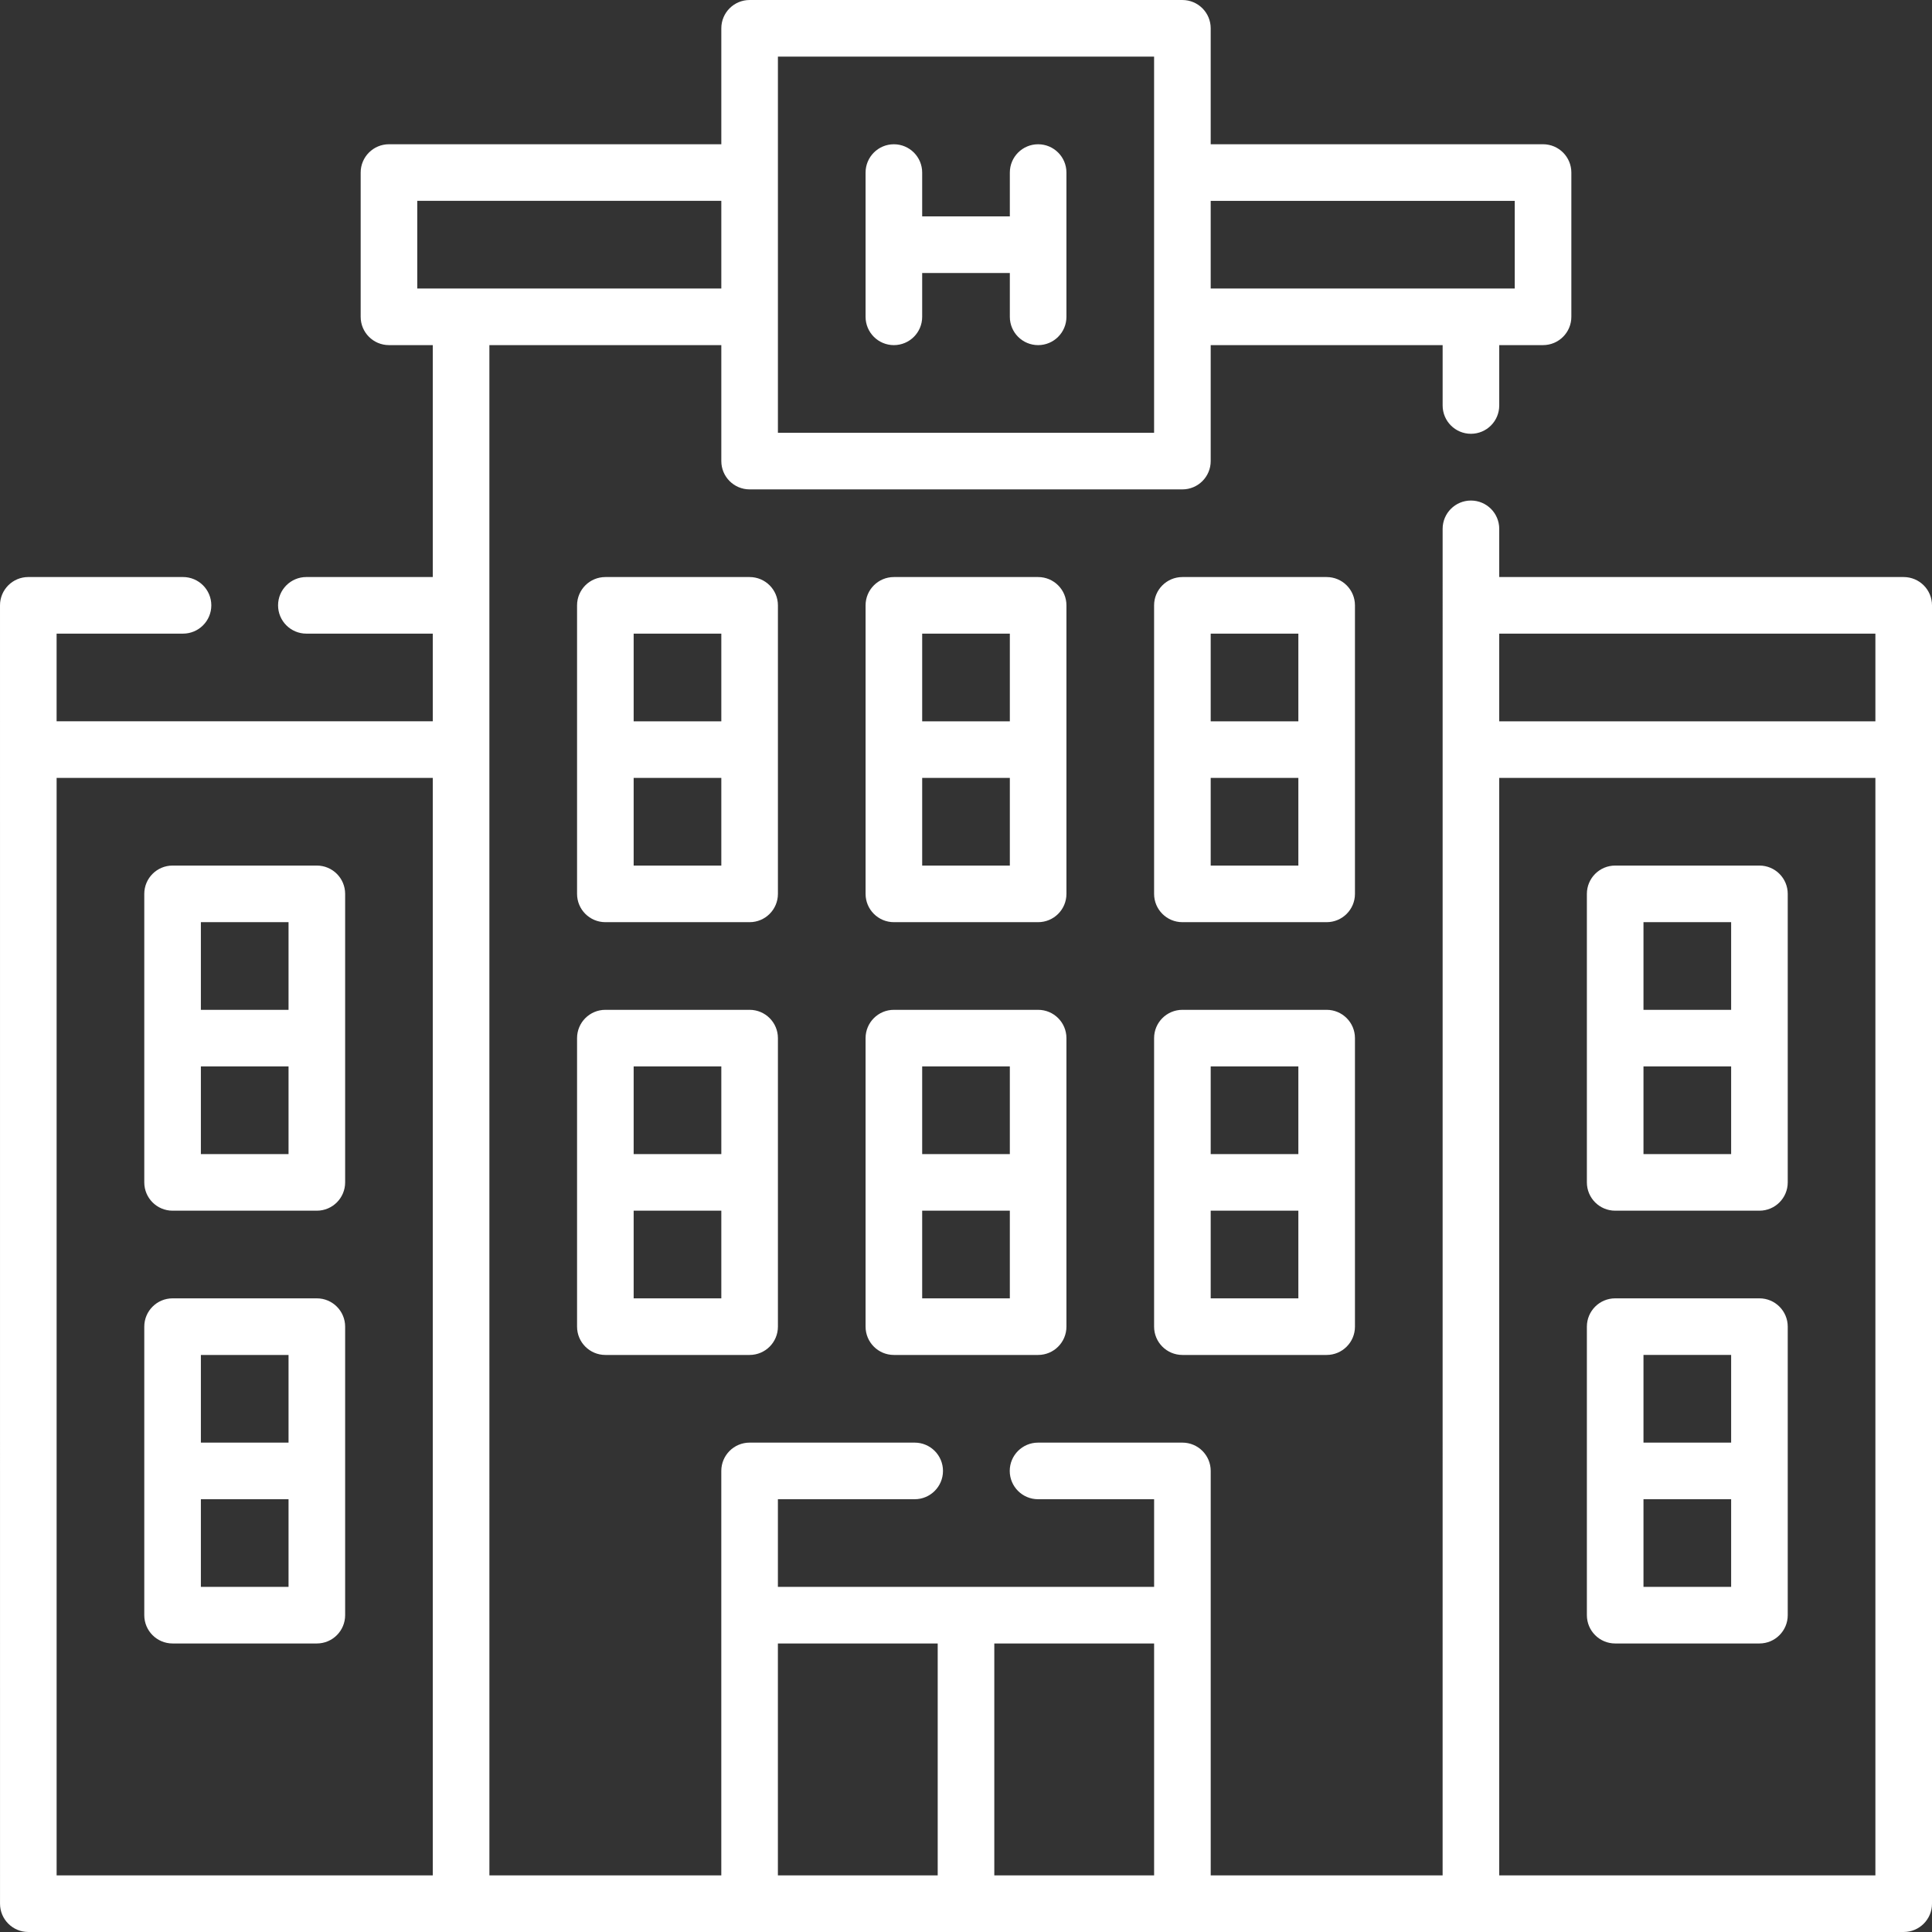 <?xml version="1.0"?>
<svg xmlns="http://www.w3.org/2000/svg" xmlns:xlink="http://www.w3.org/1999/xlink" xmlns:svgjs="http://svgjs.com/svgjs" version="1.1" width="512" height="512" x="0" y="0" viewBox="0 0 511.996 511.996" style="enable-background:new 0 0 512 512" xml:space="preserve" class=""><rect x="0" y="0" width="511.996" height="511.996" fill="#333333" stroke="none"/><g><g xmlns="http://www.w3.org/2000/svg"><path d="m504.496 152.923h-107.186v-12.775c0-4.142-3.358-7.5-7.5-7.5s-7.5 3.358-7.5 7.5l-.004 356.85h-61.456v-107.19c0-4.142-3.358-7.5-7.5-7.5h-38.26c-4.142 0-7.5 3.358-7.5 7.5s3.358 7.5 7.5 7.5h30.76v23.23h-99.7v-23.23h36.25c4.142 0 7.5-3.358 7.5-7.5s-3.358-7.5-7.5-7.5h-43.75c-4.142 0-7.5 3.358-7.5 7.5v107.19h-61.455l-.005-405.54h61.465v30.734c0 4.142 3.358 7.5 7.5 7.5h114.69c4.142 0 7.5-3.358 7.5-7.5v-30.734h61.465v16c0 4.142 3.358 7.5 7.5 7.5s7.5-3.358 7.5-7.5v-16h11.61c4.142 0 7.5-3.358 7.5-7.5v-38.23c0-4.142-3.358-7.5-7.5-7.5h-88.075v-30.726c0-4.142-3.358-7.5-7.5-7.5h-114.69c-4.142 0-7.5 3.358-7.5 7.5v30.726h-88.075c-4.142 0-7.5 3.358-7.5 7.5v38.23c0 4.142 3.358 7.5 7.5 7.5h11.61v61.46h-33.5c-4.142 0-7.5 3.358-7.5 7.5s3.358 7.5 7.5 7.5h33.5v23.23h-99.69v-23.23h33.5c4.142 0 7.5-3.358 7.5-7.5s-3.358-7.5-7.5-7.5h-41c-4.142 0-7.5 3.358-7.5 7.5l.005 344.076c0 4.142 3.358 7.5 7.5 7.5h496.991c4.142 0 7.5-3.358 7.5-7.5v-344.071c0-4.142-3.358-7.5-7.5-7.5zm-183.651-99.695h80.575v23.23h-80.575zm-114.69-38.226h99.69v99.69h-99.69zm-91.465 481.991h-99.685v-290.84h99.685zm-4.11-420.535v-23.23h80.575v23.23zm95.57 420.54v-61.46h42.35v61.46zm57.35 0v-61.46h42.35v61.46zm233.496-.005h-99.686v-290.84h99.686zm0-305.84h-99.686v-23.23h99.686z" fill="#ffffff" data-original="#000000" style="" class=""/><path d="m275.115 38.232c-4.142 0-7.5 3.358-7.5 7.5v11.615h-23.23v-11.615c0-4.142-3.358-7.5-7.5-7.5s-7.5 3.358-7.5 7.5v38.23c0 4.142 3.358 7.5 7.5 7.5s7.5-3.358 7.5-7.5v-11.615h23.23v11.615c0 4.142 3.358 7.5 7.5 7.5s7.5-3.358 7.5-7.5v-38.23c0-4.142-3.358-7.5-7.5-7.5z" fill="#ffffff" data-original="#000000" style="" class=""/><path d="m206.155 160.423c0-4.142-3.358-7.5-7.5-7.5h-38.23c-4.142 0-7.5 3.358-7.5 7.5v76.46c0 4.142 3.358 7.5 7.5 7.5h38.23c4.142 0 7.5-3.358 7.5-7.5zm-15 68.96h-23.23v-23.23h23.23zm0-38.23h-23.23v-23.23h23.23z" fill="#ffffff" data-original="#000000" style="" class=""/><path d="m282.615 160.423c0-4.142-3.358-7.5-7.5-7.5h-38.23c-4.142 0-7.5 3.358-7.5 7.5v76.46c0 4.142 3.358 7.5 7.5 7.5h38.23c4.142 0 7.5-3.358 7.5-7.5zm-15 68.96h-23.23v-23.23h23.23zm0-38.23h-23.23v-23.23h23.23z" fill="#ffffff" data-original="#000000" style="" class=""/><path d="m359.075 160.423c0-4.142-3.358-7.5-7.5-7.5h-38.23c-4.142 0-7.5 3.358-7.5 7.5v76.46c0 4.142 3.358 7.5 7.5 7.5h38.23c4.142 0 7.5-3.358 7.5-7.5zm-15 68.96h-23.23v-23.23h23.23zm0-38.23h-23.23v-23.23h23.23z" fill="#ffffff" data-original="#000000" style="" class=""/><path d="m198.655 267.613h-38.23c-4.142 0-7.5 3.358-7.5 7.5v76.46c0 4.142 3.358 7.5 7.5 7.5h38.23c4.142 0 7.5-3.358 7.5-7.5v-76.46c0-4.142-3.358-7.5-7.5-7.5zm-7.5 76.46h-23.23v-23.23h23.23zm0-38.23h-23.23v-23.23h23.23z" fill="#ffffff" data-original="#000000" style="" class=""/><path d="m275.115 267.613h-38.23c-4.142 0-7.5 3.358-7.5 7.5v76.46c0 4.142 3.358 7.5 7.5 7.5h38.23c4.142 0 7.5-3.358 7.5-7.5v-76.46c0-4.142-3.358-7.5-7.5-7.5zm-7.5 76.46h-23.23v-23.23h23.23zm0-38.23h-23.23v-23.23h23.23z" fill="#ffffff" data-original="#000000" style="" class=""/><path d="m351.575 267.613h-38.23c-4.142 0-7.5 3.358-7.5 7.5v76.46c0 4.142 3.358 7.5 7.5 7.5h38.23c4.142 0 7.5-3.358 7.5-7.5v-76.46c0-4.142-3.358-7.5-7.5-7.5zm-7.5 76.46h-23.23v-23.23h23.23zm0-38.23h-23.23v-23.23h23.23z" fill="#ffffff" data-original="#000000" style="" class=""/><path d="m428.036 320.842h38.23c4.142 0 7.5-3.358 7.5-7.5v-76.46c0-4.142-3.358-7.5-7.5-7.5h-38.23c-4.142 0-7.5 3.358-7.5 7.5v76.46c0 4.143 3.358 7.5 7.5 7.5zm7.5-76.459h23.23v23.23h-23.23zm0 38.229h23.23v23.23h-23.23z" fill="#ffffff" data-original="#000000" style="" class=""/><path d="m428.036 435.533h38.23c4.142 0 7.5-3.358 7.5-7.5v-76.461c0-4.142-3.358-7.5-7.5-7.5h-38.23c-4.142 0-7.5 3.358-7.5 7.5v76.461c0 4.142 3.358 7.5 7.5 7.5zm7.5-76.461h23.23v23.23h-23.23zm0 38.23h23.23v23.23h-23.23z" fill="#ffffff" data-original="#000000" style="" class=""/><path d="m45.735 320.842h38.23c4.142 0 7.5-3.358 7.5-7.5v-76.46c0-4.142-3.358-7.5-7.5-7.5h-38.23c-4.142 0-7.5 3.358-7.5 7.5v76.46c0 4.143 3.358 7.5 7.5 7.5zm7.5-76.459h23.23v23.23h-23.23zm0 38.229h23.23v23.23h-23.23z" fill="#ffffff" data-original="#000000" style="" class=""/><path d="m45.735 435.533h38.23c4.142 0 7.5-3.358 7.5-7.5v-76.46c0-4.142-3.358-7.5-7.5-7.5h-38.23c-4.142 0-7.5 3.358-7.5 7.5v76.46c0 4.142 3.358 7.5 7.5 7.5zm7.5-76.46h23.23v23.23h-23.23zm0 38.23h23.23v23.23h-23.23z" fill="#ffffff" data-original="#000000" style="" class=""/></g></g></svg>
